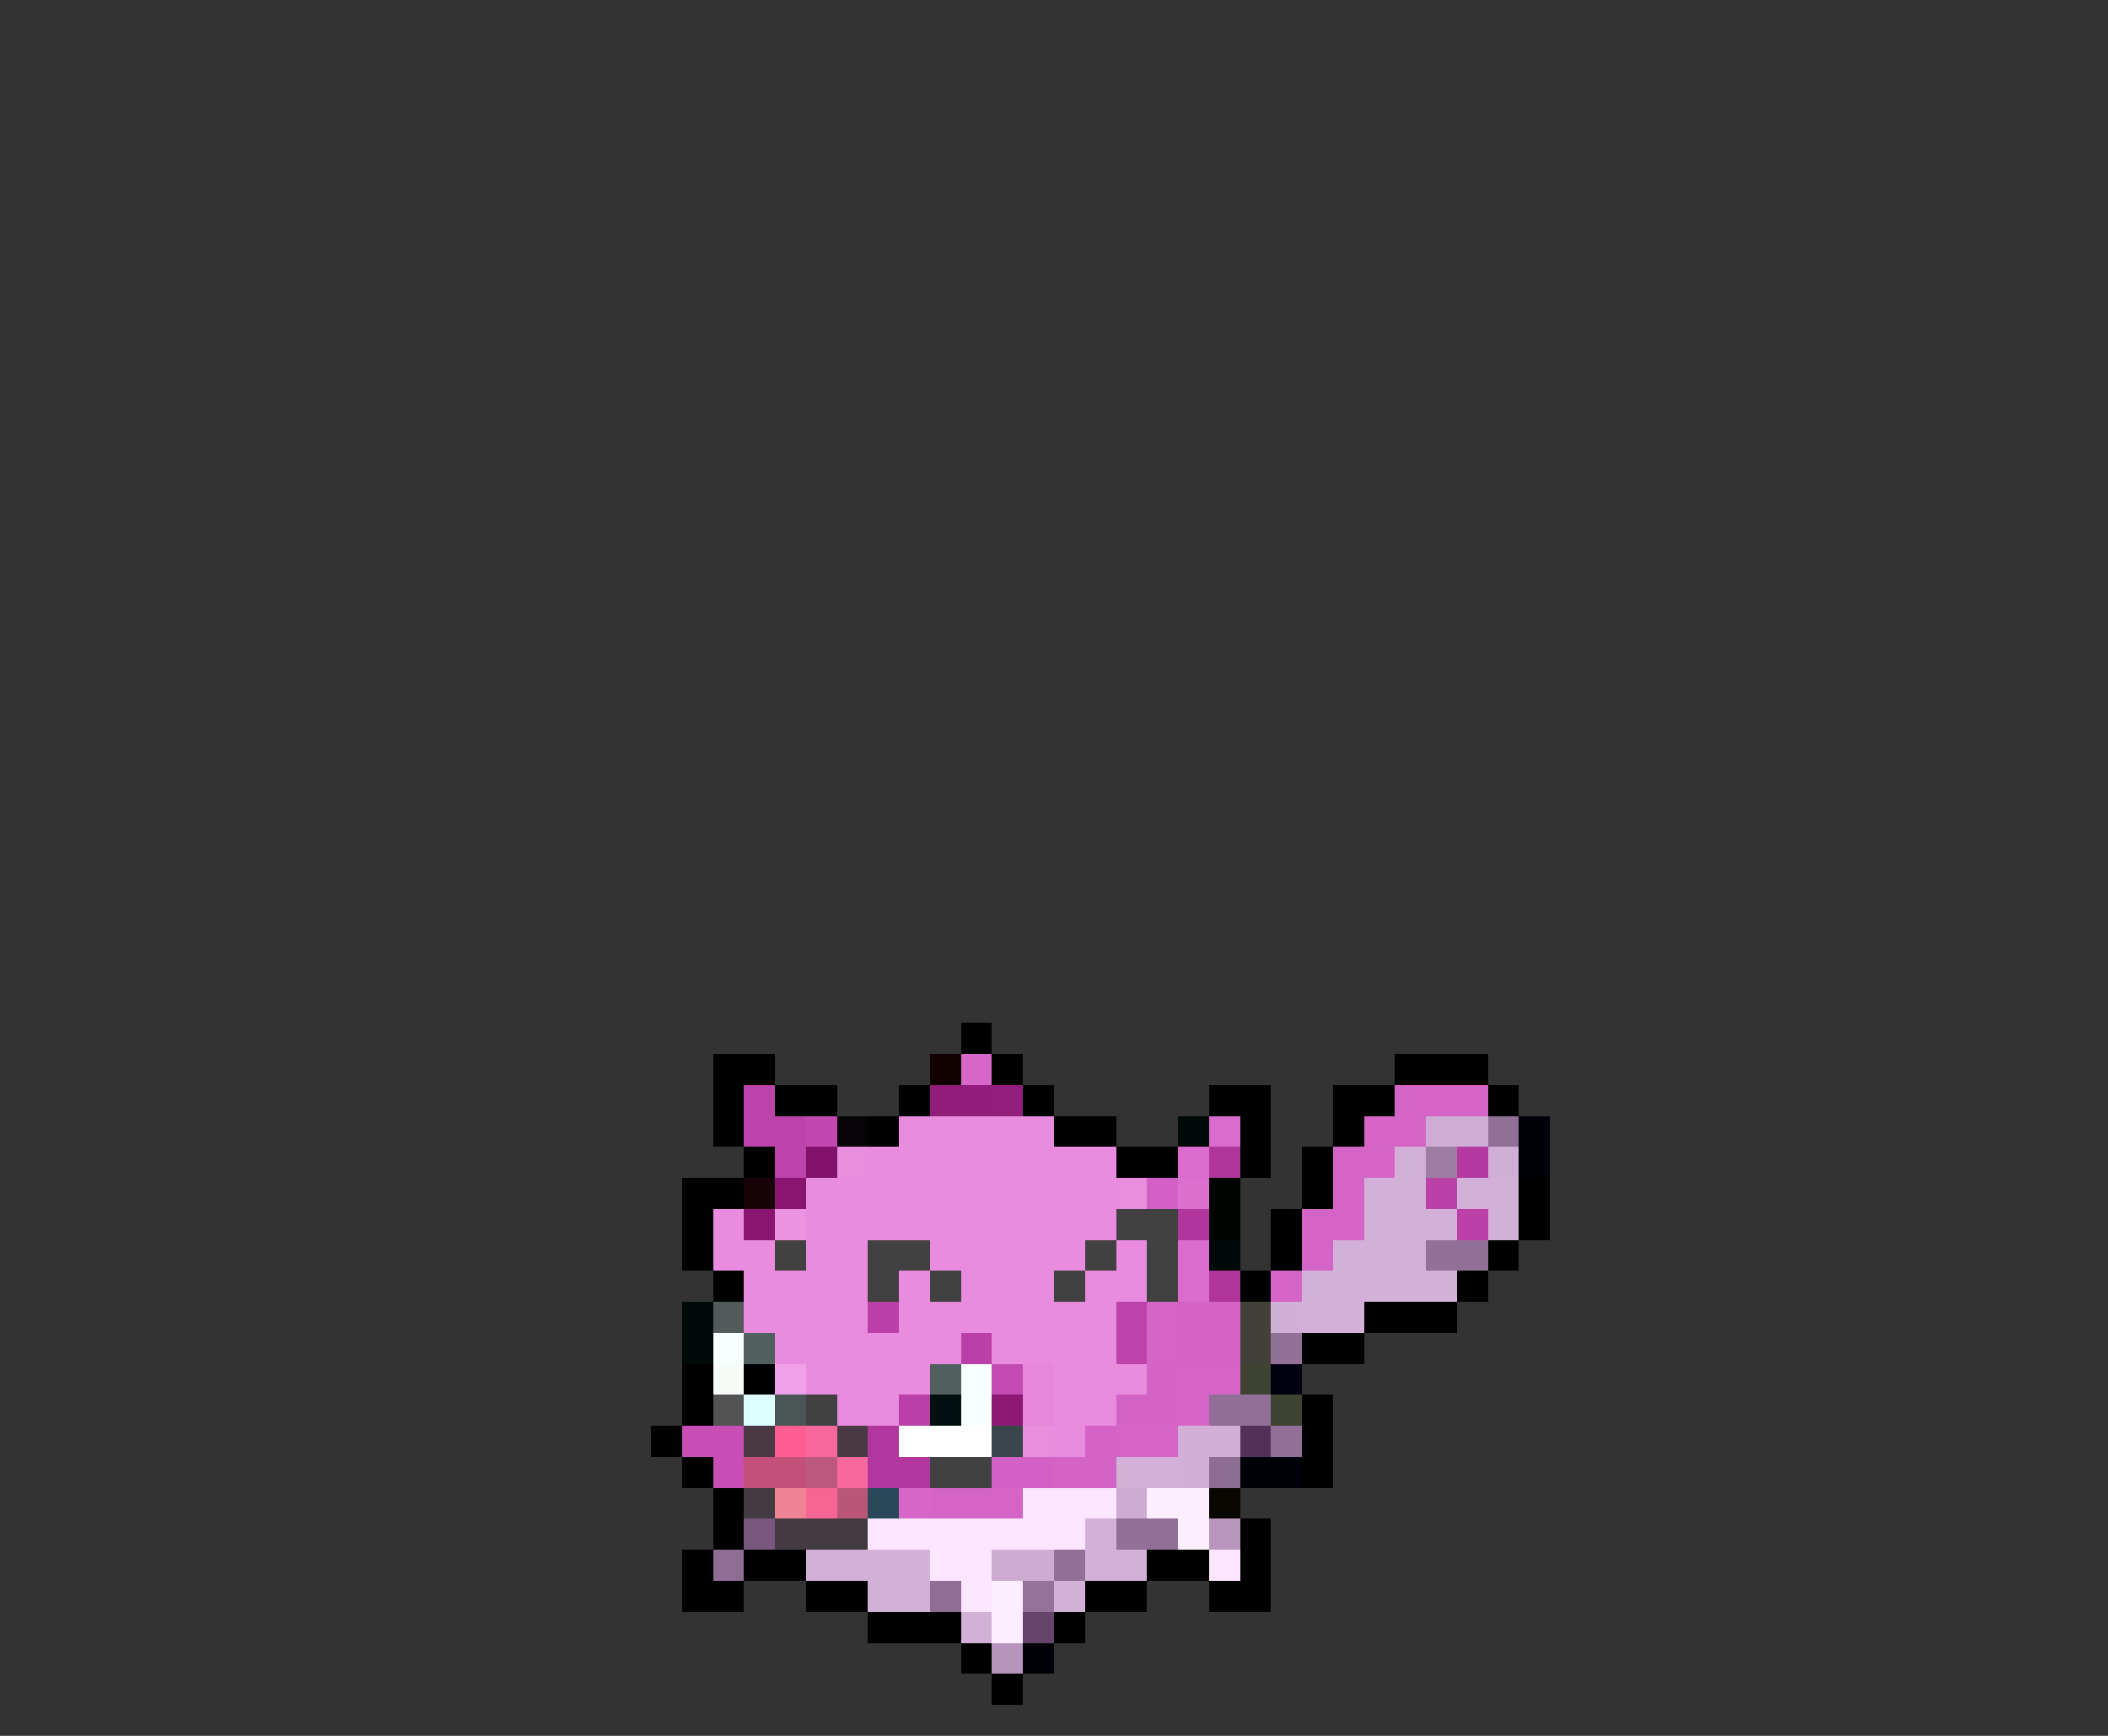 <svg xmlns="http://www.w3.org/2000/svg" viewBox="0 -0.5 68 56" shape-rendering="crispEdges">
<rect x="0" y="-0.5" width="68" height="56" fill="#333333" stroke="none"/>
<path stroke="#000000" d="M31 33h1M23 34h2M32 34h1M45 34h3M23 35h1M25 35h2M29 35h1M33 35h1M39 35h2M43 35h2M48 35h1M23 36h1M28 36h1M34 36h2M40 36h1M43 36h1M24 37h1M36 37h2M40 37h1M42 37h1M22 38h2M42 38h1M49 38h1M22 39h1M41 39h1M49 39h1M22 40h1M41 40h1M48 40h1M23 41h1M40 41h1M47 41h1M44 42h3M42 43h2M22 44h1M24 44h1M22 45h1M42 45h1M21 46h1M42 46h1M22 47h1M42 47h1M23 48h1M23 49h1M40 49h1M22 50h1M24 50h2M37 50h2M40 50h1M22 51h2M26 51h2M35 51h2M39 51h2M28 52h3M34 52h1M31 53h1M32 54h1" />
<path stroke="#100000" d="M30 34h1" />
<path stroke="#d767c9" d="M31 34h1" />
<path stroke="#bc43aa" d="M24 35h1M24 36h2M25 37h1M36 42h1M36 43h1" />
<path stroke="#911c7b" d="M30 35h2" />
<path stroke="#931d7c" d="M32 35h1" />
<path stroke="#d564c7" d="M45 35h3M44 36h2M43 37h2M43 38h1M42 39h2M42 40h1M41 41h1M37 42h1M37 43h1M38 44h2M38 45h1M36 46h2M30 48h3" />
<path stroke="#c048af" d="M26 36h1" />
<path stroke="#080408" d="M27 36h1" />
<path stroke="#e98bde" d="M29 36h5M28 37h8M26 38h10M23 39h1M26 39h10M23 40h2M26 40h2M30 40h5M36 40h1M24 41h4M29 41h1M31 41h3M35 41h2M24 42h4M29 42h7M25 43h6M32 43h4M26 44h4M34 44h3M27 45h2M34 45h2M34 46h1" />
<path stroke="#000808" d="M38 36h1M39 40h1M22 42h1M22 43h1" />
<path stroke="#d96ccc" d="M39 36h1M38 37h1M38 40h1M38 41h1" />
<path stroke="#cfacd4" d="M46 36h2" />
<path stroke="#926f97" d="M48 36h1M40 45h1M41 46h1M36 49h2" />
<path stroke="#000008" d="M49 36h1M49 37h1M40 47h2M33 53h1" />
<path stroke="#81116a" d="M26 37h1" />
<path stroke="#e98ddf" d="M27 37h1M36 38h1M33 46h1" />
<path stroke="#af359b" d="M39 37h1M39 41h1" />
<path stroke="#d3b0d8" d="M45 37h1M44 38h2M47 38h2M44 39h3M48 39h1M43 40h3M42 41h5M42 42h2M36 47h2M35 49h1M26 50h4M35 50h2M28 51h2M34 51h1M31 52h1" />
<path stroke="#9f7ca4" d="M46 37h1" />
<path stroke="#b43aa1" d="M47 37h1" />
<path stroke="#d1aed6" d="M48 37h1" />
<path stroke="#180408" d="M24 38h1" />
<path stroke="#881671" d="M25 38h1M24 39h1" />
<path stroke="#d361c5" d="M37 38h1M32 47h2" />
<path stroke="#dc70cf" d="M38 38h1" />
<path stroke="#000400" d="M39 38h1M39 39h1" />
<path stroke="#bb41a8" d="M46 38h1M47 39h1" />
<path stroke="#ec94e3" d="M25 39h1" />
<path stroke="#424142" d="M36 39h2M25 40h1M28 40h2M35 40h1M37 40h1M28 41h1M30 41h1M34 41h1M37 41h1M26 45h1M30 47h2" />
<path stroke="#b0369d" d="M38 39h1" />
<path stroke="#937098" d="M46 40h2M41 43h1M34 50h1" />
<path stroke="#525a5a" d="M23 42h1" />
<path stroke="#ba40a7" d="M28 42h1M31 43h1M29 45h1" />
<path stroke="#d463c6" d="M38 42h2M38 43h2M37 44h1M36 45h2M35 46h1M34 47h2" />
<path stroke="#424139" d="M40 42h1M40 43h1" />
<path stroke="#d2afd7" d="M41 42h1M38 46h2M38 47h1" />
<path stroke="#f7ffff" d="M23 43h1M31 44h1M31 45h1" />
<path stroke="#525f5f" d="M24 43h1M30 44h1" />
<path stroke="#f7fbf7" d="M23 44h1" />
<path stroke="#f1a1e9" d="M25 44h1" />
<path stroke="#c24ab1" d="M32 44h1" />
<path stroke="#e787dc" d="M33 44h1M33 45h1" />
<path stroke="#3f4331" d="M40 44h1M41 45h1" />
<path stroke="#000010" d="M41 44h1" />
<path stroke="#525352" d="M23 45h1" />
<path stroke="#deffff" d="M24 45h1" />
<path stroke="#4a5555" d="M25 45h1" />
<path stroke="#001010" d="M30 45h1" />
<path stroke="#8d1976" d="M32 45h1" />
<path stroke="#916e96" d="M39 45h1" />
<path stroke="#c64eb5" d="M22 46h2M23 47h1" />
<path stroke="#4a3842" d="M24 46h1M27 46h1" />
<path stroke="#ff5d94" d="M25 46h1" />
<path stroke="#f7699c" d="M26 46h1M27 47h1" />
<path stroke="#b1379e" d="M28 46h1M28 47h2" />
<path stroke="#ffffff" d="M29 46h3" />
<path stroke="#39454a" d="M32 46h1" />
<path stroke="#533058" d="M40 46h1" />
<path stroke="#c25078" d="M24 47h2" />
<path stroke="#bd587e" d="M26 47h1" />
<path stroke="#8f6c94" d="M39 47h1" />
<path stroke="#423c42" d="M24 48h1M25 49h3" />
<path stroke="#ef8294" d="M25 48h1" />
<path stroke="#f76594" d="M26 48h1" />
<path stroke="#ba5778" d="M27 48h1" />
<path stroke="#29495a" d="M28 48h1" />
<path stroke="#d666c8" d="M29 48h1" />
<path stroke="#fce5ff" d="M33 48h3M30 49h5M30 50h2M39 50h1M31 51h1" />
<path stroke="#cdaad2" d="M36 48h1" />
<path stroke="#fdeeff" d="M37 48h2M38 49h1M32 51h1M32 52h1" />
<path stroke="#080800" d="M39 48h1" />
<path stroke="#7a577f" d="M24 49h1" />
<path stroke="#fce6ff" d="M28 49h2" />
<path stroke="#b996be" d="M39 49h1" />
<path stroke="#906d95" d="M23 50h1M30 51h1" />
<path stroke="#ceabd3" d="M32 50h2" />
<path stroke="#95729a" d="M33 51h1" />
<path stroke="#66436b" d="M33 52h1" />
<path stroke="#b794bc" d="M32 53h1" />
</svg>
